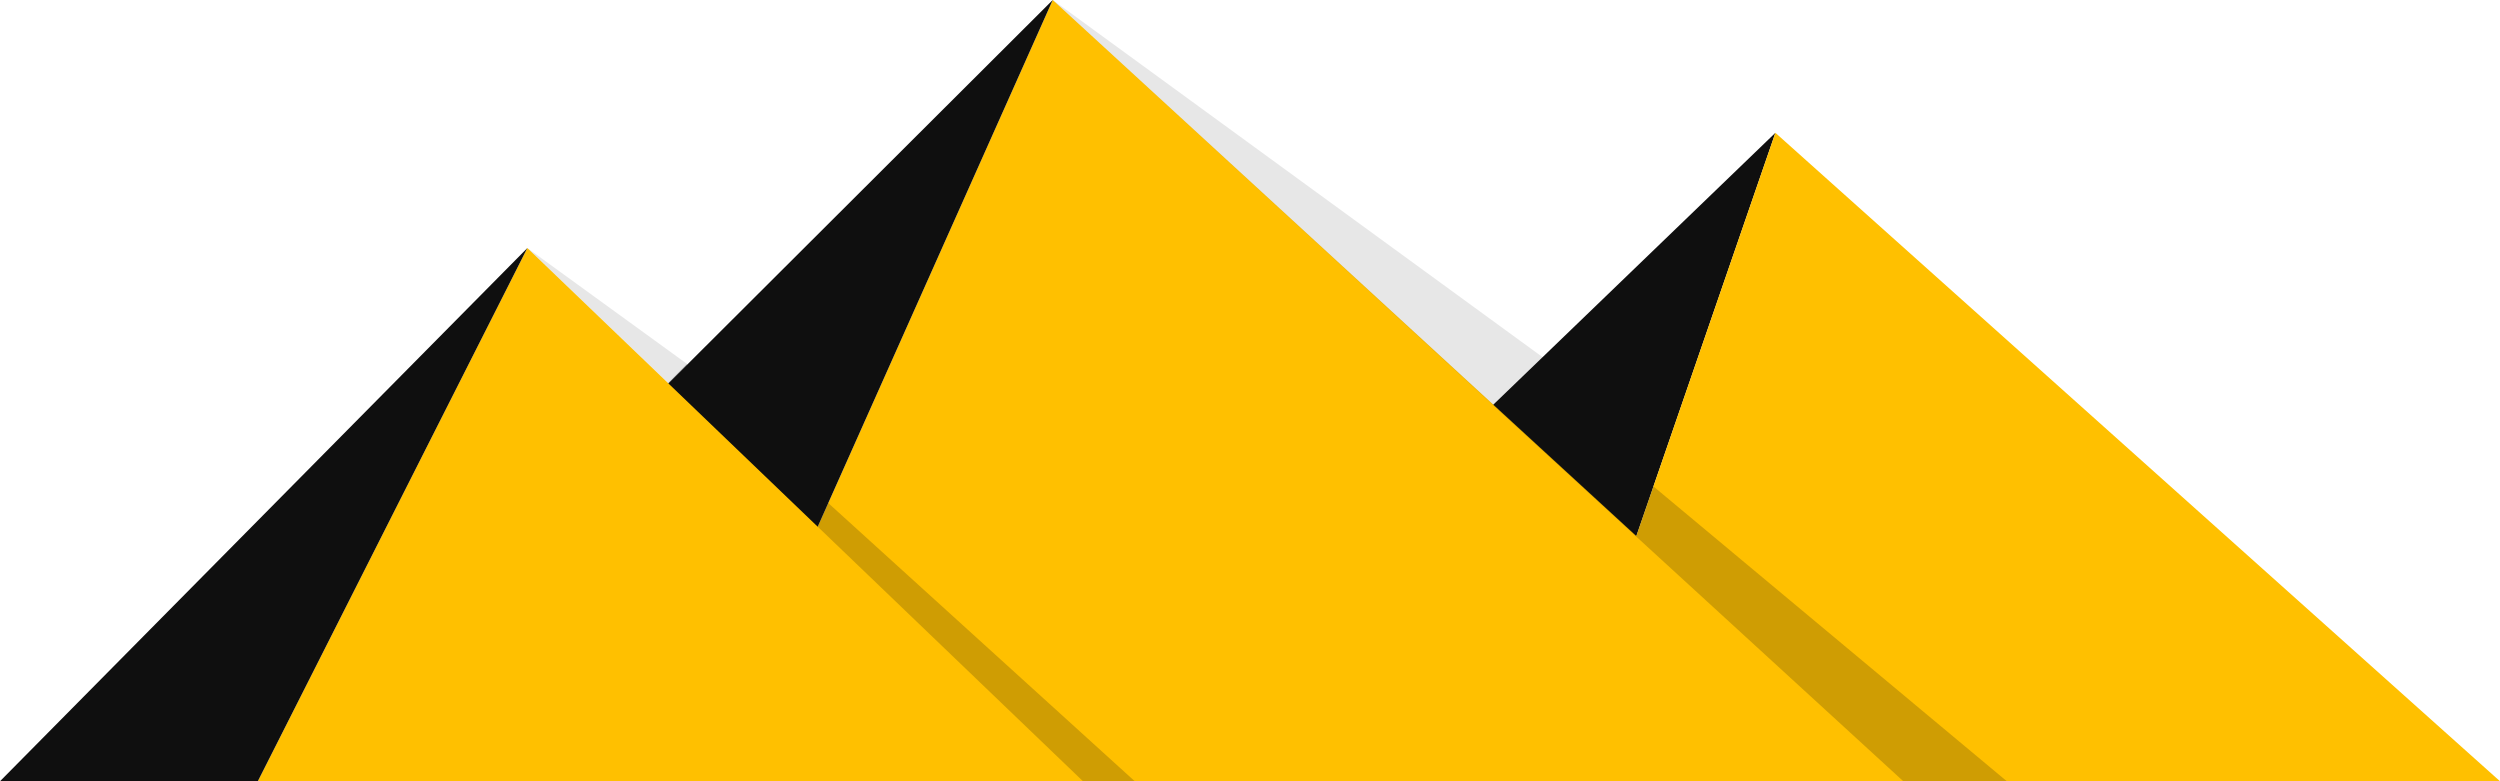 <?xml version="1.0" encoding="utf-8"?>
<!-- Generator: Adobe Illustrator 23.0.0, SVG Export Plug-In . SVG Version: 6.00 Build 0)  -->
<svg version="1.0" id="pyramids" xmlns="http://www.w3.org/2000/svg" xmlns:xlink="http://www.w3.org/1999/xlink" x="0px" y="0px"
	 viewBox="0 0 256 80" enable-background="new 0 0 256 80" xml:space="preserve">
<g id="Khofo">
	<polygon id="foside" fill="#0F0F0F" points="112.9,80 181.8,13.6 158.9,80 	"/>
	<polygon id="foface" fill="#FFC000" points="158.9,80 181.8,13.6 256,80 	"/>
</g>
<g id="Khafre">
	<polygon id="kface" fill="#FFC000" points="72.1,80 107.8,0 194.9,80 	"/>
	<polygon id="kside" fill="#0F0F0F" points="72.1,80 107.8,0 27.6,80 	"/>
	<path id="kshadow2" opacity="0.2" fill="#0F0F0F" enable-background="new    " d="M169.3,49.8l-1.8,5.1l-14.6-13.4l5.1-4.9
		L169.3,49.8z M169.3,49.8l-1.8,5.1L194.9,80h10.6L169.3,49.8z"/>
	<polygon id="kshadow1" opacity="0.1" fill="#0F0F0F" enable-background="new    " points="107.8,0 152.9,41.5 158,36.6 	"/>
</g>
<g id="Mankuare">
	<polygon id="mface" fill="#FFC000" points="110.9,80 54,25.4 26.4,80 	"/>
	<polygon id="mside" fill="#0F0F0F" points="0,80 54,25.4 26.4,80 	"/>
	<path id="mshadow2" opacity="0.2" fill="#0F0F0F" enable-background="new    " d="M84.8,51.5l-1.1,2.4L68.4,39.2l1.9-1.9L84.8,51.5
		z M84.8,51.5l-1.1,2.4L110.9,80h5.3L84.8,51.5z"/>
	<polygon id="mshadow1" opacity="0.1" fill="#0F0F0F" enable-background="new    " points="70.4,37.3 54,25.4 68.4,39.2 	"/>
</g>
</svg>
